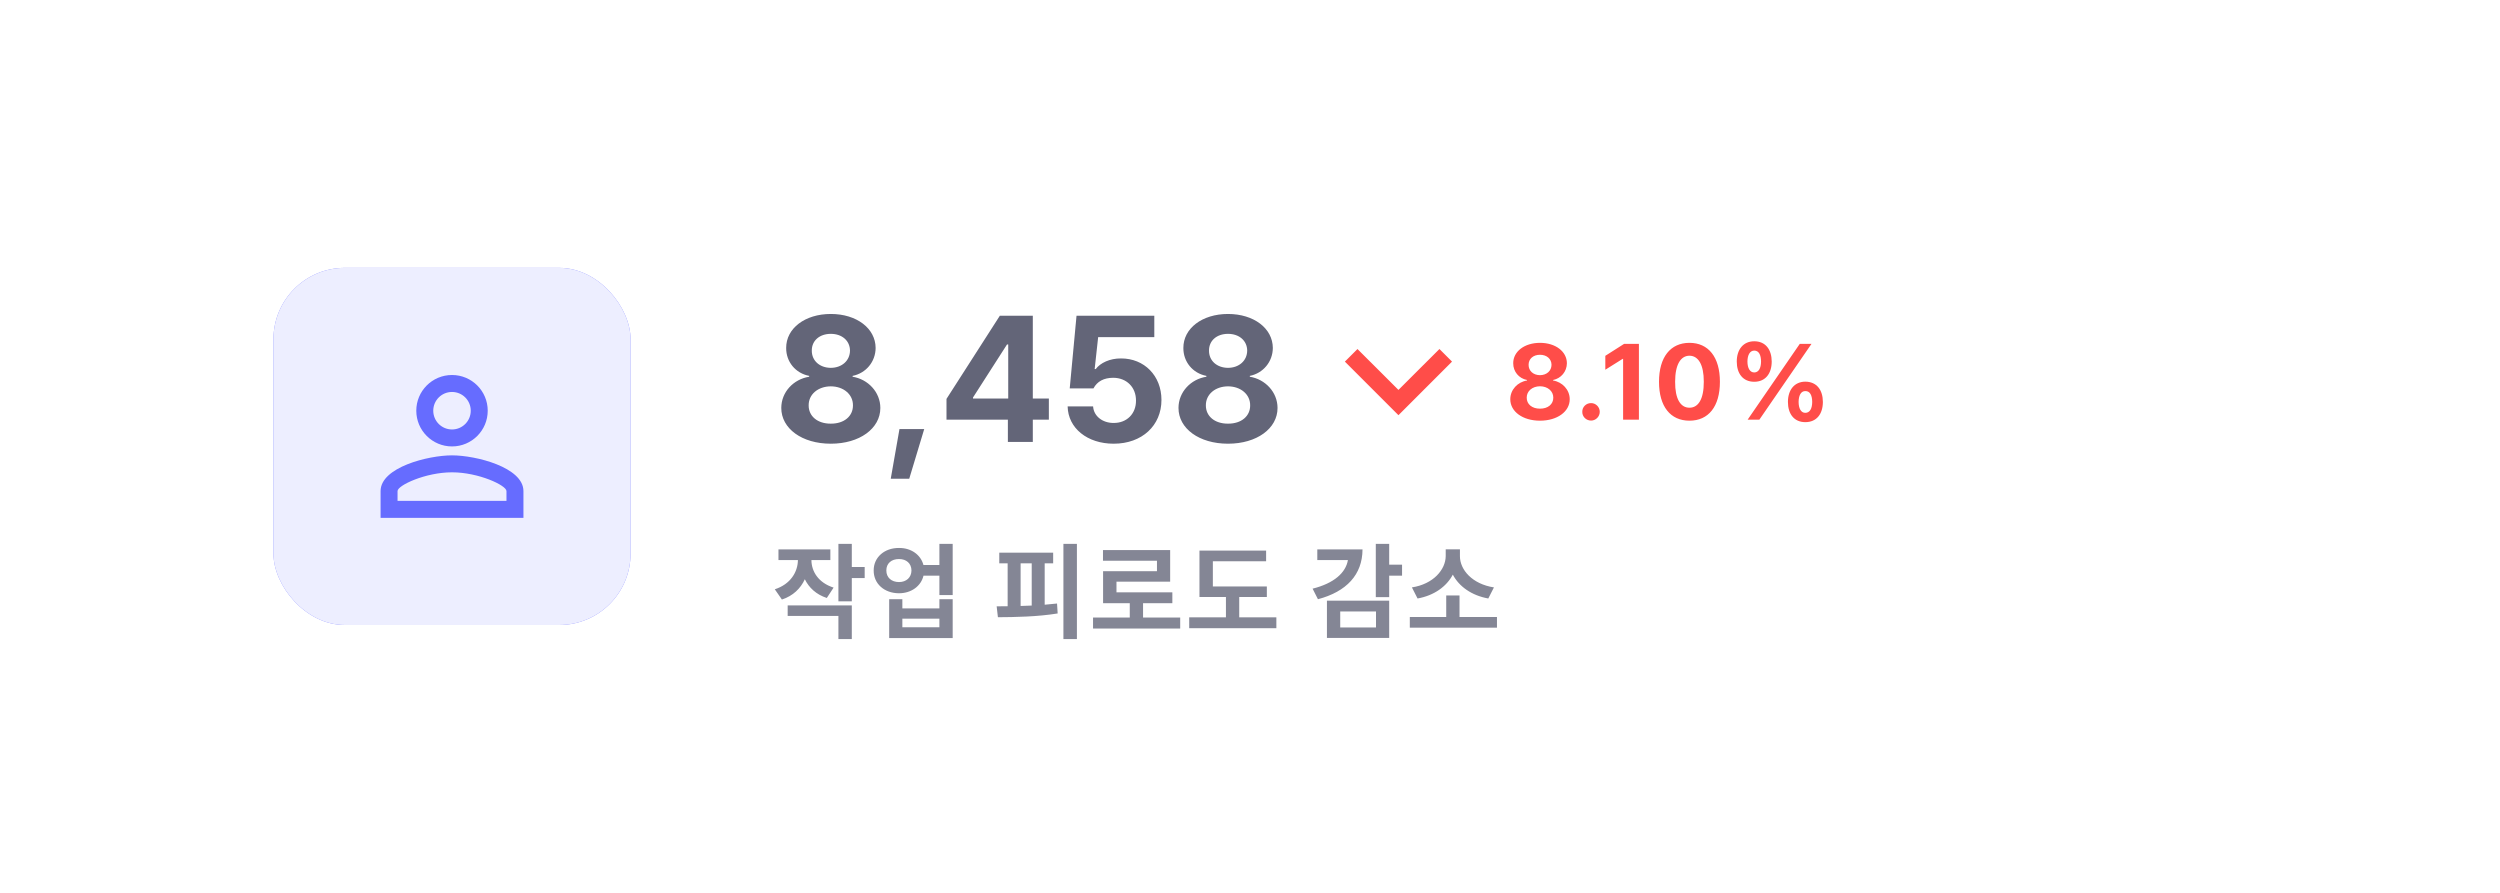 <svg width="280" height="100" viewBox="0 0 280 100" fill="none" xmlns="http://www.w3.org/2000/svg">
<g filter="url(#filter0_d_129_8191)">
<rect x="10.625" y="8" width="258.453" height="80" rx="10" fill="white"/>
<rect x="30.625" y="28" width="40" height="40" rx="8" fill="#666CFF"/>
<rect x="30.625" y="28" width="40" height="40" rx="8" fill="white" fill-opacity="0.88"/>
<path d="M50.625 41.9C51.785 41.9 52.725 42.84 52.725 44C52.725 45.16 51.785 46.1 50.625 46.1C49.465 46.1 48.525 45.16 48.525 44C48.525 42.84 49.465 41.9 50.625 41.9ZM50.625 50.9C53.595 50.9 56.725 52.36 56.725 53V54.1H44.525V53C44.525 52.36 47.655 50.9 50.625 50.9ZM50.625 40C48.415 40 46.625 41.79 46.625 44C46.625 46.21 48.415 48 50.625 48C52.835 48 54.625 46.21 54.625 44C54.625 41.79 52.835 40 50.625 40ZM50.625 49C47.955 49 42.625 50.34 42.625 53V56H58.625V53C58.625 50.34 53.295 49 50.625 49Z" fill="#666CFF"/>
<path d="M93.051 47.695C96.273 47.695 98.598 45.996 98.598 43.691C98.598 41.914 97.211 40.469 95.492 40.195V40.098C96.977 39.805 98.061 38.525 98.07 36.973C98.061 34.775 95.941 33.164 93.051 33.164C90.16 33.164 88.041 34.775 88.051 36.973C88.041 38.525 89.096 39.805 90.629 40.098V40.195C88.871 40.469 87.504 41.914 87.504 43.691C87.504 45.996 89.818 47.695 93.051 47.695ZM90.57 43.398C90.561 42.168 91.615 41.279 93.051 41.27C94.486 41.279 95.541 42.178 95.531 43.398C95.541 44.609 94.545 45.459 93.051 45.449C91.557 45.459 90.561 44.609 90.57 43.398ZM90.922 37.266C90.912 36.162 91.781 35.391 93.051 35.391C94.311 35.391 95.189 36.162 95.199 37.266C95.189 38.398 94.291 39.19 93.051 39.199C91.801 39.19 90.912 38.398 90.922 37.266ZM103.513 46.055H100.74L99.763 51.621H101.834L103.513 46.055ZM106.007 45H112.882V47.5H115.675V45H117.472V42.637H115.675V33.359H111.984L106.007 42.676V45ZM108.976 42.637V42.52L112.784 36.582H112.921V42.637H108.976ZM124.731 47.695C127.915 47.695 130.083 45.654 130.083 42.793C130.083 40.078 128.149 38.135 125.552 38.145C124.311 38.135 123.237 38.643 122.72 39.336H122.602L122.993 35.762H129.282V33.359H120.571L119.809 41.504H122.466C122.886 40.713 123.628 40.312 124.692 40.312C126.177 40.322 127.241 41.367 127.231 42.871C127.241 44.346 126.196 45.381 124.731 45.371C123.501 45.381 122.495 44.619 122.427 43.516H119.575C119.624 45.957 121.782 47.695 124.731 47.695ZM137.537 47.695C140.76 47.695 143.084 45.996 143.084 43.691C143.084 41.914 141.698 40.469 139.979 40.195V40.098C141.463 39.805 142.547 38.525 142.557 36.973C142.547 34.775 140.428 33.164 137.537 33.164C134.647 33.164 132.528 34.775 132.537 36.973C132.528 38.525 133.582 39.805 135.116 40.098V40.195C133.358 40.469 131.991 41.914 131.991 43.691C131.991 45.996 134.305 47.695 137.537 47.695ZM135.057 43.398C135.047 42.168 136.102 41.279 137.537 41.27C138.973 41.279 140.028 42.178 140.018 43.398C140.028 44.609 139.032 45.459 137.537 45.449C136.043 45.459 135.047 44.609 135.057 43.398ZM135.409 37.266C135.399 36.162 136.268 35.391 137.537 35.391C138.797 35.391 139.676 36.162 139.686 37.266C139.676 38.398 138.778 39.19 137.537 39.199C136.287 39.19 135.399 38.398 135.409 37.266Z" fill="#4C4E64" fill-opacity="0.87"/>
<path d="M152.035 37.09L156.625 41.67L161.215 37.09L162.625 38.5L156.625 44.5L150.625 38.5L152.035 37.09Z" fill="#FF4D49"/>
<path d="M172.48 45.117C174.414 45.117 175.809 44.098 175.809 42.715C175.809 41.648 174.977 40.781 173.945 40.617V40.559C174.836 40.383 175.486 39.615 175.492 38.684C175.486 37.365 174.215 36.398 172.48 36.398C170.746 36.398 169.475 37.365 169.48 38.684C169.475 39.615 170.107 40.383 171.027 40.559V40.617C169.973 40.781 169.152 41.648 169.152 42.715C169.152 44.098 170.541 45.117 172.48 45.117ZM170.992 42.539C170.986 41.801 171.619 41.268 172.48 41.262C173.342 41.268 173.975 41.807 173.969 42.539C173.975 43.266 173.377 43.775 172.48 43.77C171.584 43.775 170.986 43.266 170.992 42.539ZM171.203 38.859C171.197 38.197 171.719 37.734 172.48 37.734C173.236 37.734 173.764 38.197 173.77 38.859C173.764 39.539 173.225 40.014 172.48 40.02C171.73 40.014 171.197 39.539 171.203 38.859ZM178.201 45.105C178.722 45.105 179.173 44.666 179.173 44.121C179.173 43.582 178.722 43.143 178.201 43.148C177.65 43.143 177.205 43.582 177.216 44.121C177.205 44.666 177.65 45.105 178.201 45.105ZM183.558 36.516H181.894L179.796 37.852V39.41L181.741 38.191H181.788V45H183.558V36.516ZM189.22 45.117C191.341 45.117 192.63 43.547 192.63 40.758C192.63 37.986 191.335 36.398 189.22 36.398C187.104 36.398 185.809 37.986 185.809 40.758C185.809 43.535 187.093 45.117 189.22 45.117ZM187.614 40.758C187.614 38.818 188.241 37.846 189.22 37.84C190.198 37.846 190.831 38.818 190.825 40.758C190.831 42.715 190.204 43.664 189.22 43.664C188.235 43.664 187.602 42.715 187.614 40.758ZM196.475 40.758C197.729 40.758 198.426 39.844 198.432 38.496C198.426 37.154 197.746 36.223 196.475 36.223C195.239 36.223 194.518 37.154 194.518 38.496C194.518 39.832 195.204 40.758 196.475 40.758ZM195.713 38.496C195.719 37.775 195.977 37.272 196.475 37.266C197.002 37.266 197.231 37.764 197.237 38.496C197.231 39.228 196.979 39.709 196.475 39.715C195.983 39.709 195.719 39.228 195.713 38.496ZM195.737 45H197.049L202.885 36.516H201.573L195.737 45ZM200.248 43.02C200.248 44.355 200.934 45.281 202.194 45.281C203.459 45.281 204.157 44.367 204.163 43.02C204.157 41.678 203.477 40.752 202.194 40.746C200.969 40.752 200.248 41.678 200.248 43.02ZM201.444 43.02C201.45 42.299 201.702 41.795 202.194 41.801C202.727 41.789 202.961 42.287 202.967 43.02C202.961 43.752 202.709 44.238 202.194 44.238C201.713 44.238 201.45 43.752 201.444 43.02Z" fill="#FF4D49"/>
<path d="M93 59.535H87.188V60.73H89.367C89.35 62.06 88.541 63.432 86.777 64L87.574 65.148C88.811 64.744 89.666 63.912 90.141 62.875C90.603 63.824 91.418 64.586 92.602 64.973L93.363 63.812C91.635 63.262 90.885 61.978 90.879 60.73H93V59.535ZM88.219 66.988H93.902V69.578H95.402V65.805H88.219V66.988ZM93.902 65.348H95.402V62.746H96.844V61.504H95.402V58.914H93.902V65.348ZM100.689 59.371C99.048 59.359 97.841 60.432 97.853 61.891C97.841 63.379 99.048 64.445 100.689 64.445C102.06 64.445 103.156 63.648 103.431 62.477H105.212V64.644H106.701V58.914H105.212V61.281H103.425C103.132 60.139 102.048 59.359 100.689 59.371ZM99.271 61.891C99.265 61.094 99.851 60.607 100.689 60.613C101.498 60.607 102.078 61.094 102.084 61.891C102.078 62.688 101.498 63.191 100.689 63.191C99.851 63.191 99.265 62.688 99.271 61.891ZM99.588 69.461H106.701V65.113H105.212V66.144H101.064V65.113H99.588V69.461ZM101.064 68.254V67.293H105.212V68.254H101.064ZM120.614 58.914H119.102V69.578H120.614V58.914ZM111.626 65.91L111.766 67.129C113.723 67.117 116.19 67.076 118.458 66.707L118.388 65.594C117.936 65.647 117.473 65.693 117.005 65.728V61.094H117.954V59.898H111.919V61.094H112.856V65.898C112.423 65.904 112.013 65.91 111.626 65.91ZM114.309 65.869V61.094H115.552V65.822C115.136 65.846 114.72 65.857 114.309 65.869ZM132.182 67.164H128.022V65.559H131.303V64.34H125.045V63.145H131.057V59.605H123.534V60.801H129.58V61.973H123.545V65.559H126.534V67.164H122.42V68.394H132.182V67.164ZM141.887 63.684H135.84V60.859H141.805V59.664H134.34V64.867H137.305V67.141H133.191V68.359H142.953V67.141H138.793V64.867H141.887V63.684ZM155.589 58.914H154.089V64.879H155.589V62.477H157.03V61.246H155.589V58.914ZM147.011 63.93L147.609 65.113C150.808 64.269 152.595 62.359 152.601 59.535H147.538V60.73H150.966C150.726 62.148 149.407 63.332 147.011 63.93ZM148.616 69.449H155.589V65.277H148.616V69.449ZM150.105 68.277V66.484H154.112V68.277H150.105ZM167.661 67.106H163.466V64.691H161.977V67.106H157.899V68.301H167.661V67.106ZM158.134 63.789L158.766 65.031C160.63 64.697 162.018 63.684 162.716 62.359C163.419 63.69 164.813 64.691 166.688 65.031L167.321 63.789C164.884 63.414 163.507 61.809 163.512 60.285V59.523H161.919V60.285C161.907 61.791 160.548 63.414 158.134 63.789Z" fill="#4C4E64" fill-opacity="0.68"/>
</g>
<defs>
<filter id="filter0_d_129_8191" x="0.625" y="0" width="278.453" height="100" filterUnits="userSpaceOnUse" color-interpolation-filters="sRGB">
<feFlood flood-opacity="0" result="BackgroundImageFix"/>
<feColorMatrix in="SourceAlpha" type="matrix" values="0 0 0 0 0 0 0 0 0 0 0 0 0 0 0 0 0 0 127 0" result="hardAlpha"/>
<feOffset dy="2"/>
<feGaussianBlur stdDeviation="5"/>
<feColorMatrix type="matrix" values="0 0 0 0 0.298 0 0 0 0 0.306 0 0 0 0 0.392 0 0 0 0.22 0"/>
<feBlend mode="normal" in2="BackgroundImageFix" result="effect1_dropShadow_129_8191"/>
<feBlend mode="normal" in="SourceGraphic" in2="effect1_dropShadow_129_8191" result="shape"/>
</filter>
</defs>
</svg>
